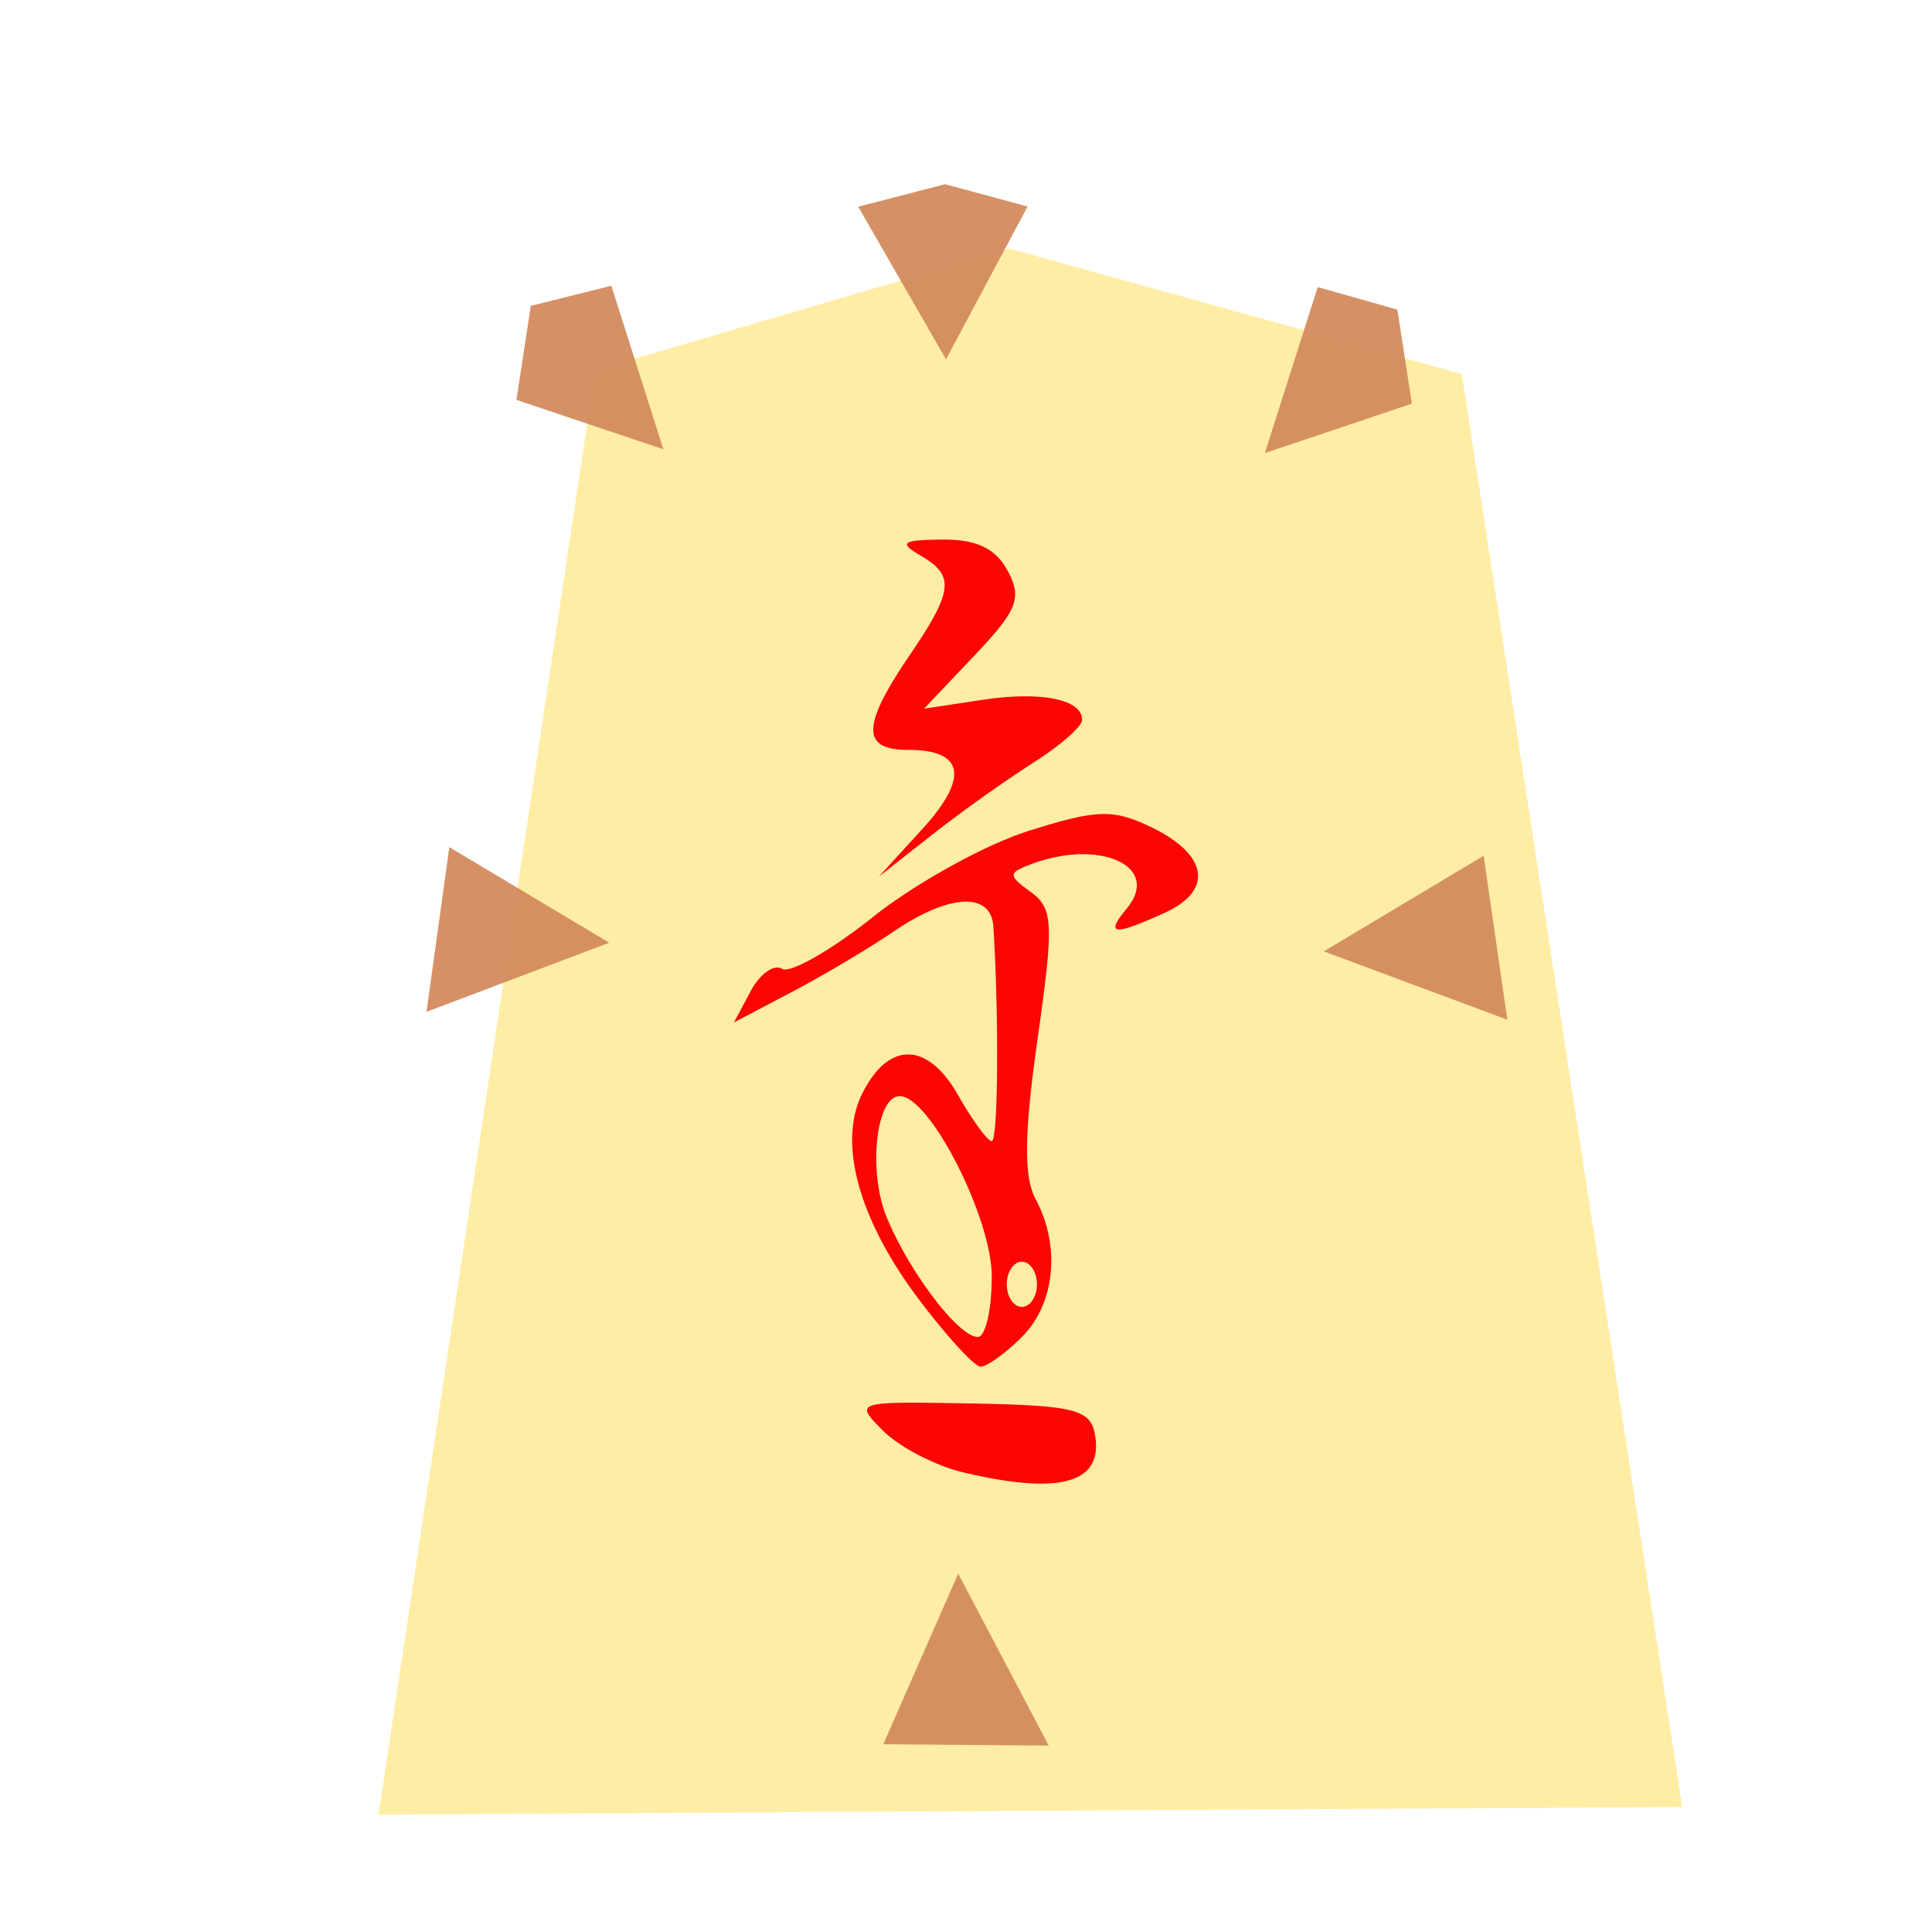 <svg xmlns="http://www.w3.org/2000/svg" viewBox="0 0 60 60"><filter id="a"><feGaussianBlur in="SourceAlpha" result="blur" stdDeviation="2"/><feOffset result="offsetBlur" dx="2" dy="2"/><feBlend in="SourceGraphic" in2="offsetBlur"/></filter><g filter="url(#a)" transform="translate(8.85 5)" fill="#ffeda5"><path d="M7.635 4.498.906 49.354l40.488-.236-6.846-44.502L20.501.721z"/></g><path d="M29.925 45.729c-.866-.205-1.989-.786-2.494-1.291-.914-.913-.898-.918 2.74-.852 3.16.058 3.683.185 3.827.932.295 1.534-1.032 1.929-4.073 1.211zm-1.393-5.38c-1.865-2.477-2.518-4.855-1.754-6.387.815-1.635 2.027-1.618 2.972.041.45.79.921 1.436 1.05 1.437.197.003.227-3.83.05-6.659-.067-1.09-1.366-1.03-3.089.143-.77.526-2.205 1.377-3.186 1.892l-1.782.937.52-.973c.287-.535.725-.847.974-.693.25.154 1.523-.573 2.833-1.616 1.31-1.042 3.48-2.242 4.825-2.666 2.124-.67 2.622-.685 3.8-.12 1.773.849 1.953 1.967.428 2.662-1.592.725-1.867.695-1.182-.13 1.09-1.314-.84-2.195-2.998-1.368-.688.264-.686.339.022.856.696.509.717.973.206 4.573-.414 2.914-.43 4.266-.06 4.958.784 1.465.606 3.253-.426 4.286-.514.514-1.093.928-1.286.92-.193-.008-1.055-.95-1.917-2.094zm2.268-.708c0-1.826-1.926-5.6-2.858-5.6-.74 0-.99 2.349-.403 3.768.71 1.712 2.233 3.712 2.827 3.712.24 0 .434-.846.434-1.88zm1.403.244c0-.386-.21-.701-.468-.701-.257 0-.468.315-.468.701 0 .386.21.701.468.701.257 0 .468-.315.468-.7zM28.63 25.762c1.472-1.61 1.322-2.474-.43-2.474-1.448 0-1.44-.744.028-2.906 1.386-2.04 1.438-2.502.351-3.135-.679-.395-.562-.479.685-.49 1.06-.01 1.66.276 2.03.97.453.846.306 1.219-1.035 2.634l-1.563 1.648 1.78-.27c1.843-.281 3.13-.027 3.13.617 0 .205-.685.804-1.52 1.333a45.719 45.719 0 0 0-3.156 2.249l-1.637 1.287z" fill="#fe0505"/><path d="m29.351 5.721-2.698.699 2.726 4.74 2.534-4.747zM16.485 9.498l-.448 2.92 4.566 1.536-1.618-5.081zm26.913.118.448 2.92-4.566 1.536 1.643-5.156zm2.679 16.96.734 5.092-5.701-2.122zm-32.123-.268-.709 5.116 5.676-2.147zm13.477 27.861 5.138.042-2.811-5.341z" opacity=".96" fill="#d38d5f"/></svg>
